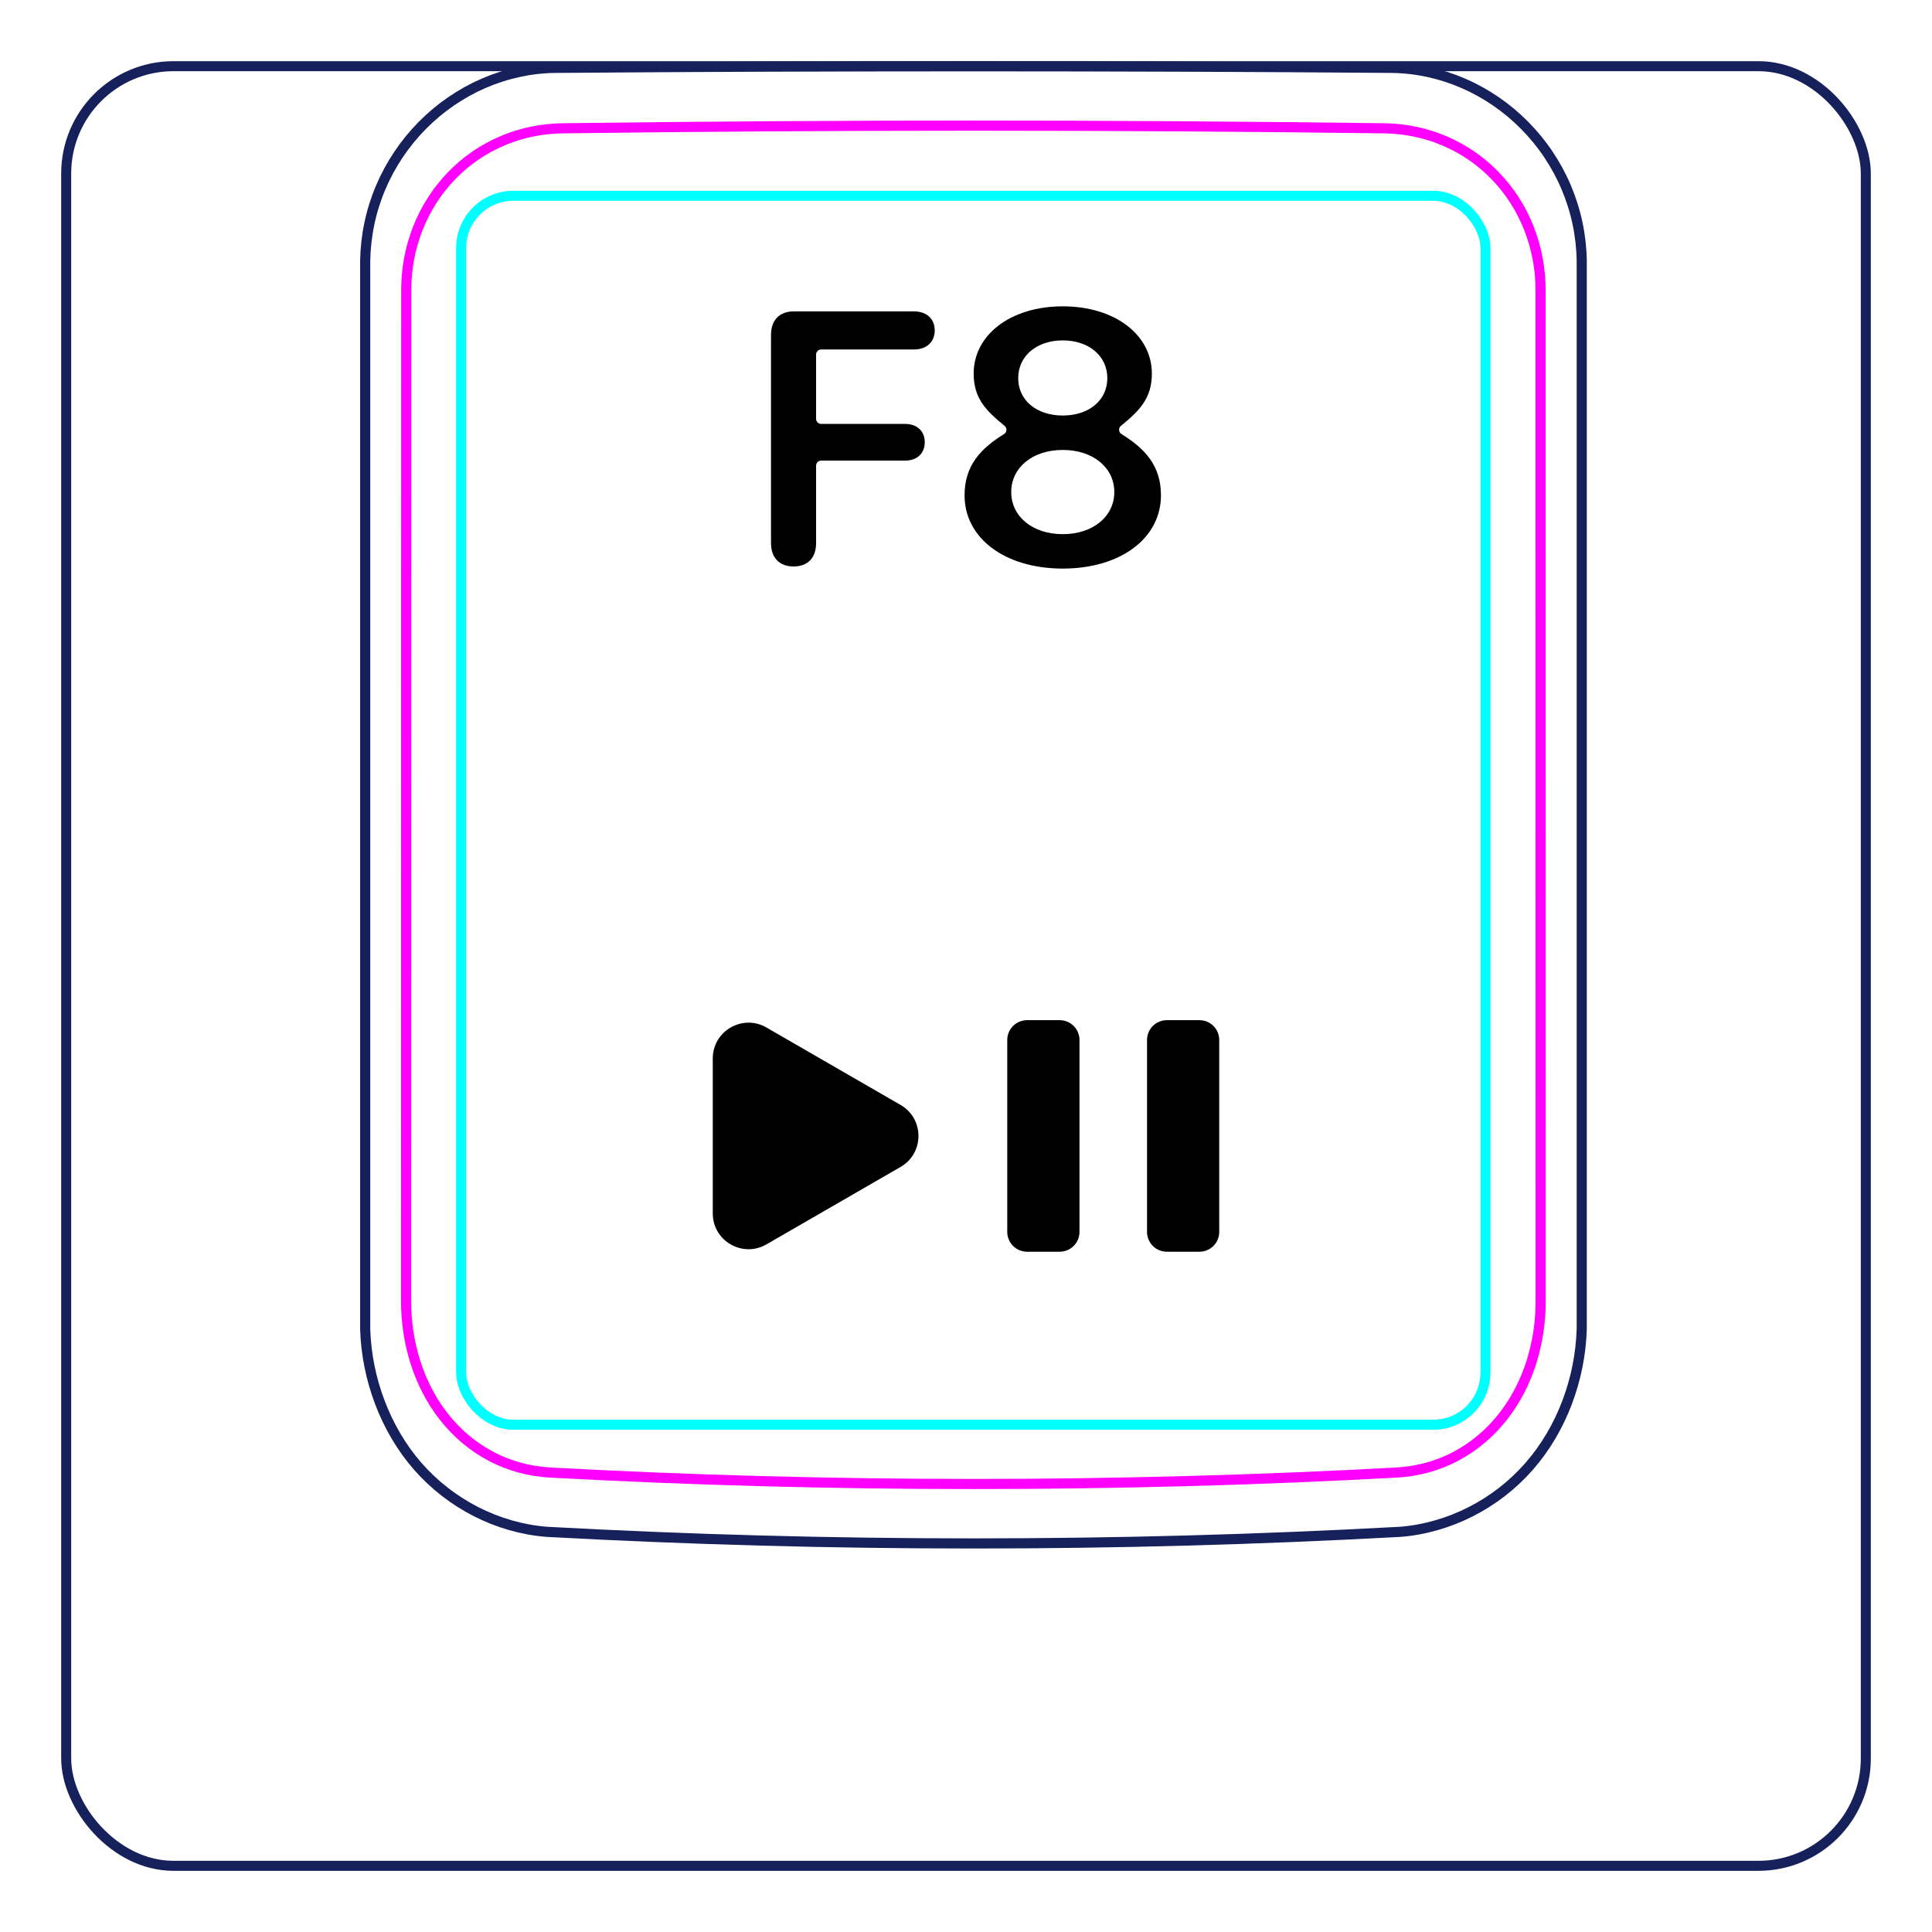 <svg width="54" height="54" viewBox="0 0 54 54" fill="none" xmlns="http://www.w3.org/2000/svg">
<rect x="1.85" y="1.85" width="50.3" height="50.3" rx="3" stroke="#16215B" stroke-width="0.28"/>
<path d="M10.207 37.148V7.296C10.213 6.944 10.252 6.591 10.325 6.246C10.397 5.901 10.503 5.564 10.641 5.239C10.914 4.595 11.313 4.001 11.807 3.502C12.296 3.008 12.879 2.606 13.514 2.33C13.832 2.192 14.161 2.086 14.498 2.013C14.835 1.94 15.178 1.9 15.521 1.897C19.417 1.866 23.313 1.851 27.208 1.851C31.105 1.851 35 1.866 38.896 1.897C39.239 1.901 39.583 1.94 39.921 2.013C40.257 2.086 40.587 2.193 40.903 2.33C41.221 2.468 41.525 2.637 41.811 2.833C42.098 3.03 42.366 3.254 42.611 3.502C42.858 3.751 43.081 4.022 43.275 4.312C43.471 4.604 43.64 4.914 43.777 5.238C43.914 5.563 44.021 5.901 44.093 6.246C44.166 6.591 44.205 6.944 44.21 7.296C44.21 7.296 44.21 37.148 44.21 37.148C44.189 37.842 44.051 38.538 43.803 39.193C43.556 39.848 43.198 40.462 42.739 40.986C42.509 41.248 42.255 41.487 41.98 41.7C41.707 41.912 41.414 42.097 41.105 42.254C40.798 42.41 40.477 42.537 40.145 42.631C39.816 42.726 39.477 42.789 39.136 42.815C31.191 43.248 23.227 43.248 15.282 42.815C14.601 42.762 13.926 42.566 13.313 42.255C12.693 41.94 12.135 41.507 11.679 40.987C11.22 40.462 10.863 39.848 10.616 39.193C10.367 38.538 10.229 37.843 10.207 37.148Z" stroke="#16215B" stroke-width="0.283" stroke-miterlimit="10"/>
<rect x="12.889" y="5.472" width="28.63" height="34.35" rx="1.46" stroke="#00FFFF" stroke-width="0.28"/>
<path d="M38.69 3.586C31.076 3.487 23.339 3.487 15.724 3.586C15.432 3.59 15.143 3.621 14.858 3.681C14.787 3.696 14.715 3.712 14.645 3.731C14.575 3.749 14.505 3.769 14.436 3.791C14.298 3.835 14.162 3.884 14.031 3.942C13.898 3.998 13.768 4.061 13.642 4.131C13.578 4.166 13.515 4.203 13.453 4.241C13.391 4.28 13.33 4.319 13.27 4.361C13.032 4.526 12.812 4.714 12.611 4.923C12.51 5.027 12.415 5.137 12.325 5.254C12.279 5.311 12.236 5.369 12.193 5.429C12.151 5.488 12.111 5.548 12.072 5.61C11.915 5.855 11.784 6.114 11.677 6.386C11.651 6.454 11.625 6.523 11.602 6.593C11.578 6.663 11.556 6.733 11.536 6.803C11.495 6.944 11.462 7.086 11.435 7.23C11.382 7.516 11.355 7.806 11.355 8.103C11.353 17.519 11.352 26.937 11.35 36.354C11.35 36.648 11.371 36.938 11.414 37.224C11.436 37.367 11.462 37.508 11.495 37.651C11.511 37.721 11.529 37.791 11.548 37.861C11.567 37.932 11.588 38.002 11.61 38.072C11.699 38.351 11.809 38.62 11.943 38.877C11.977 38.941 12.012 39.005 12.048 39.069C12.084 39.132 12.122 39.194 12.162 39.255C12.241 39.376 12.324 39.493 12.413 39.606C12.502 39.718 12.597 39.828 12.697 39.931C12.747 39.983 12.798 40.033 12.852 40.084C12.905 40.133 12.959 40.181 13.014 40.227C13.236 40.413 13.473 40.572 13.727 40.706C13.79 40.739 13.855 40.772 13.92 40.801C13.986 40.831 14.053 40.859 14.12 40.887C14.254 40.939 14.391 40.983 14.529 41.022C14.805 41.096 15.087 41.142 15.377 41.158C23.219 41.585 31.193 41.585 39.035 41.158C39.326 41.142 39.609 41.096 39.885 41.022C40.023 40.984 40.159 40.939 40.293 40.887C40.36 40.86 40.427 40.832 40.493 40.802C40.559 40.771 40.624 40.739 40.687 40.705C40.943 40.571 41.18 40.411 41.399 40.226C41.51 40.134 41.615 40.035 41.717 39.931C41.766 39.879 41.816 39.825 41.863 39.77C41.911 39.716 41.957 39.66 42.002 39.604C42.18 39.378 42.335 39.137 42.468 38.882C42.534 38.754 42.596 38.623 42.651 38.488C42.679 38.421 42.706 38.353 42.73 38.284C42.756 38.216 42.779 38.147 42.802 38.077C42.889 37.8 42.954 37.517 42.998 37.23C43.009 37.158 43.017 37.085 43.026 37.013C43.034 36.94 43.041 36.867 43.046 36.794C43.057 36.648 43.062 36.501 43.062 36.355C43.061 26.938 43.06 17.52 43.059 8.102C43.058 7.807 43.032 7.514 42.977 7.224C42.95 7.079 42.915 6.936 42.875 6.796C42.834 6.656 42.788 6.518 42.735 6.383C42.681 6.247 42.622 6.114 42.555 5.984C42.522 5.919 42.488 5.854 42.451 5.79C42.414 5.727 42.376 5.664 42.337 5.602C42.18 5.357 42 5.129 41.799 4.92C41.749 4.868 41.698 4.817 41.645 4.767C41.591 4.717 41.538 4.668 41.481 4.621C41.37 4.526 41.254 4.438 41.136 4.356C40.898 4.193 40.646 4.054 40.379 3.94C40.313 3.912 40.245 3.885 40.176 3.859C40.108 3.834 40.039 3.81 39.97 3.789C39.831 3.746 39.692 3.709 39.551 3.68C39.269 3.622 38.983 3.59 38.69 3.586Z" stroke="#FF00FF" stroke-width="0.283" stroke-miterlimit="10" stroke-linecap="round" stroke-linejoin="round"/>
<path fill-rule="evenodd" clip-rule="evenodd" d="M28.707 28.514H29.619C29.924 28.514 30.172 28.762 30.172 29.068V34.432C30.172 34.738 29.924 34.986 29.619 34.986H28.707C28.401 34.986 28.153 34.738 28.153 34.432V29.068C28.153 28.762 28.401 28.514 28.707 28.514ZM32.613 28.514H33.525C33.831 28.514 34.078 28.762 34.078 29.068V34.432C34.078 34.738 33.831 34.986 33.525 34.986H32.613C32.307 34.986 32.06 34.738 32.06 34.432V29.068C32.06 28.762 32.307 28.514 32.613 28.514ZM25.172 32.616C25.838 32.231 25.838 31.269 25.172 30.884L21.422 28.719C20.755 28.334 19.922 28.815 19.922 29.585V33.915C19.922 34.685 20.755 35.166 21.422 34.781L25.172 32.616Z" fill="black"/>
<path d="M22.18 15.833C21.79 15.833 21.55 15.594 21.55 15.179V9.358C21.55 8.948 21.79 8.704 22.18 8.704H25.549C25.896 8.704 26.126 8.909 26.126 9.236C26.126 9.563 25.891 9.768 25.549 9.768H22.952C22.873 9.768 22.81 9.832 22.81 9.91V11.707C22.81 11.785 22.874 11.848 22.952 11.848H25.295C25.627 11.848 25.847 12.044 25.847 12.361C25.847 12.679 25.628 12.874 25.295 12.874H22.952C22.873 12.874 22.81 12.937 22.81 13.016V15.179C22.81 15.594 22.576 15.833 22.18 15.833V15.833Z" fill="black"/>
<path d="M32.449 13.845C32.449 13.005 31.993 12.534 31.346 12.132C31.263 12.081 31.255 11.963 31.331 11.902C31.851 11.479 32.195 11.131 32.195 10.442C32.195 9.358 31.16 8.562 29.704 8.562C28.249 8.562 27.214 9.358 27.214 10.442C27.214 11.131 27.558 11.479 28.078 11.902C28.154 11.963 28.146 12.081 28.063 12.132C27.416 12.534 26.96 13.005 26.96 13.845C26.96 15.047 28.093 15.892 29.704 15.892C31.316 15.892 32.449 15.047 32.449 13.845H32.449ZM29.704 9.514C30.432 9.514 30.95 9.949 30.95 10.569C30.95 11.189 30.437 11.614 29.704 11.614C28.972 11.614 28.459 11.189 28.459 10.569C28.459 9.949 28.977 9.514 29.704 9.514ZM29.704 14.93C28.86 14.93 28.264 14.436 28.264 13.753C28.264 13.069 28.86 12.576 29.704 12.576C30.549 12.576 31.145 13.069 31.145 13.753C31.145 14.436 30.549 14.93 29.704 14.93Z" fill="black"/>
</svg>
